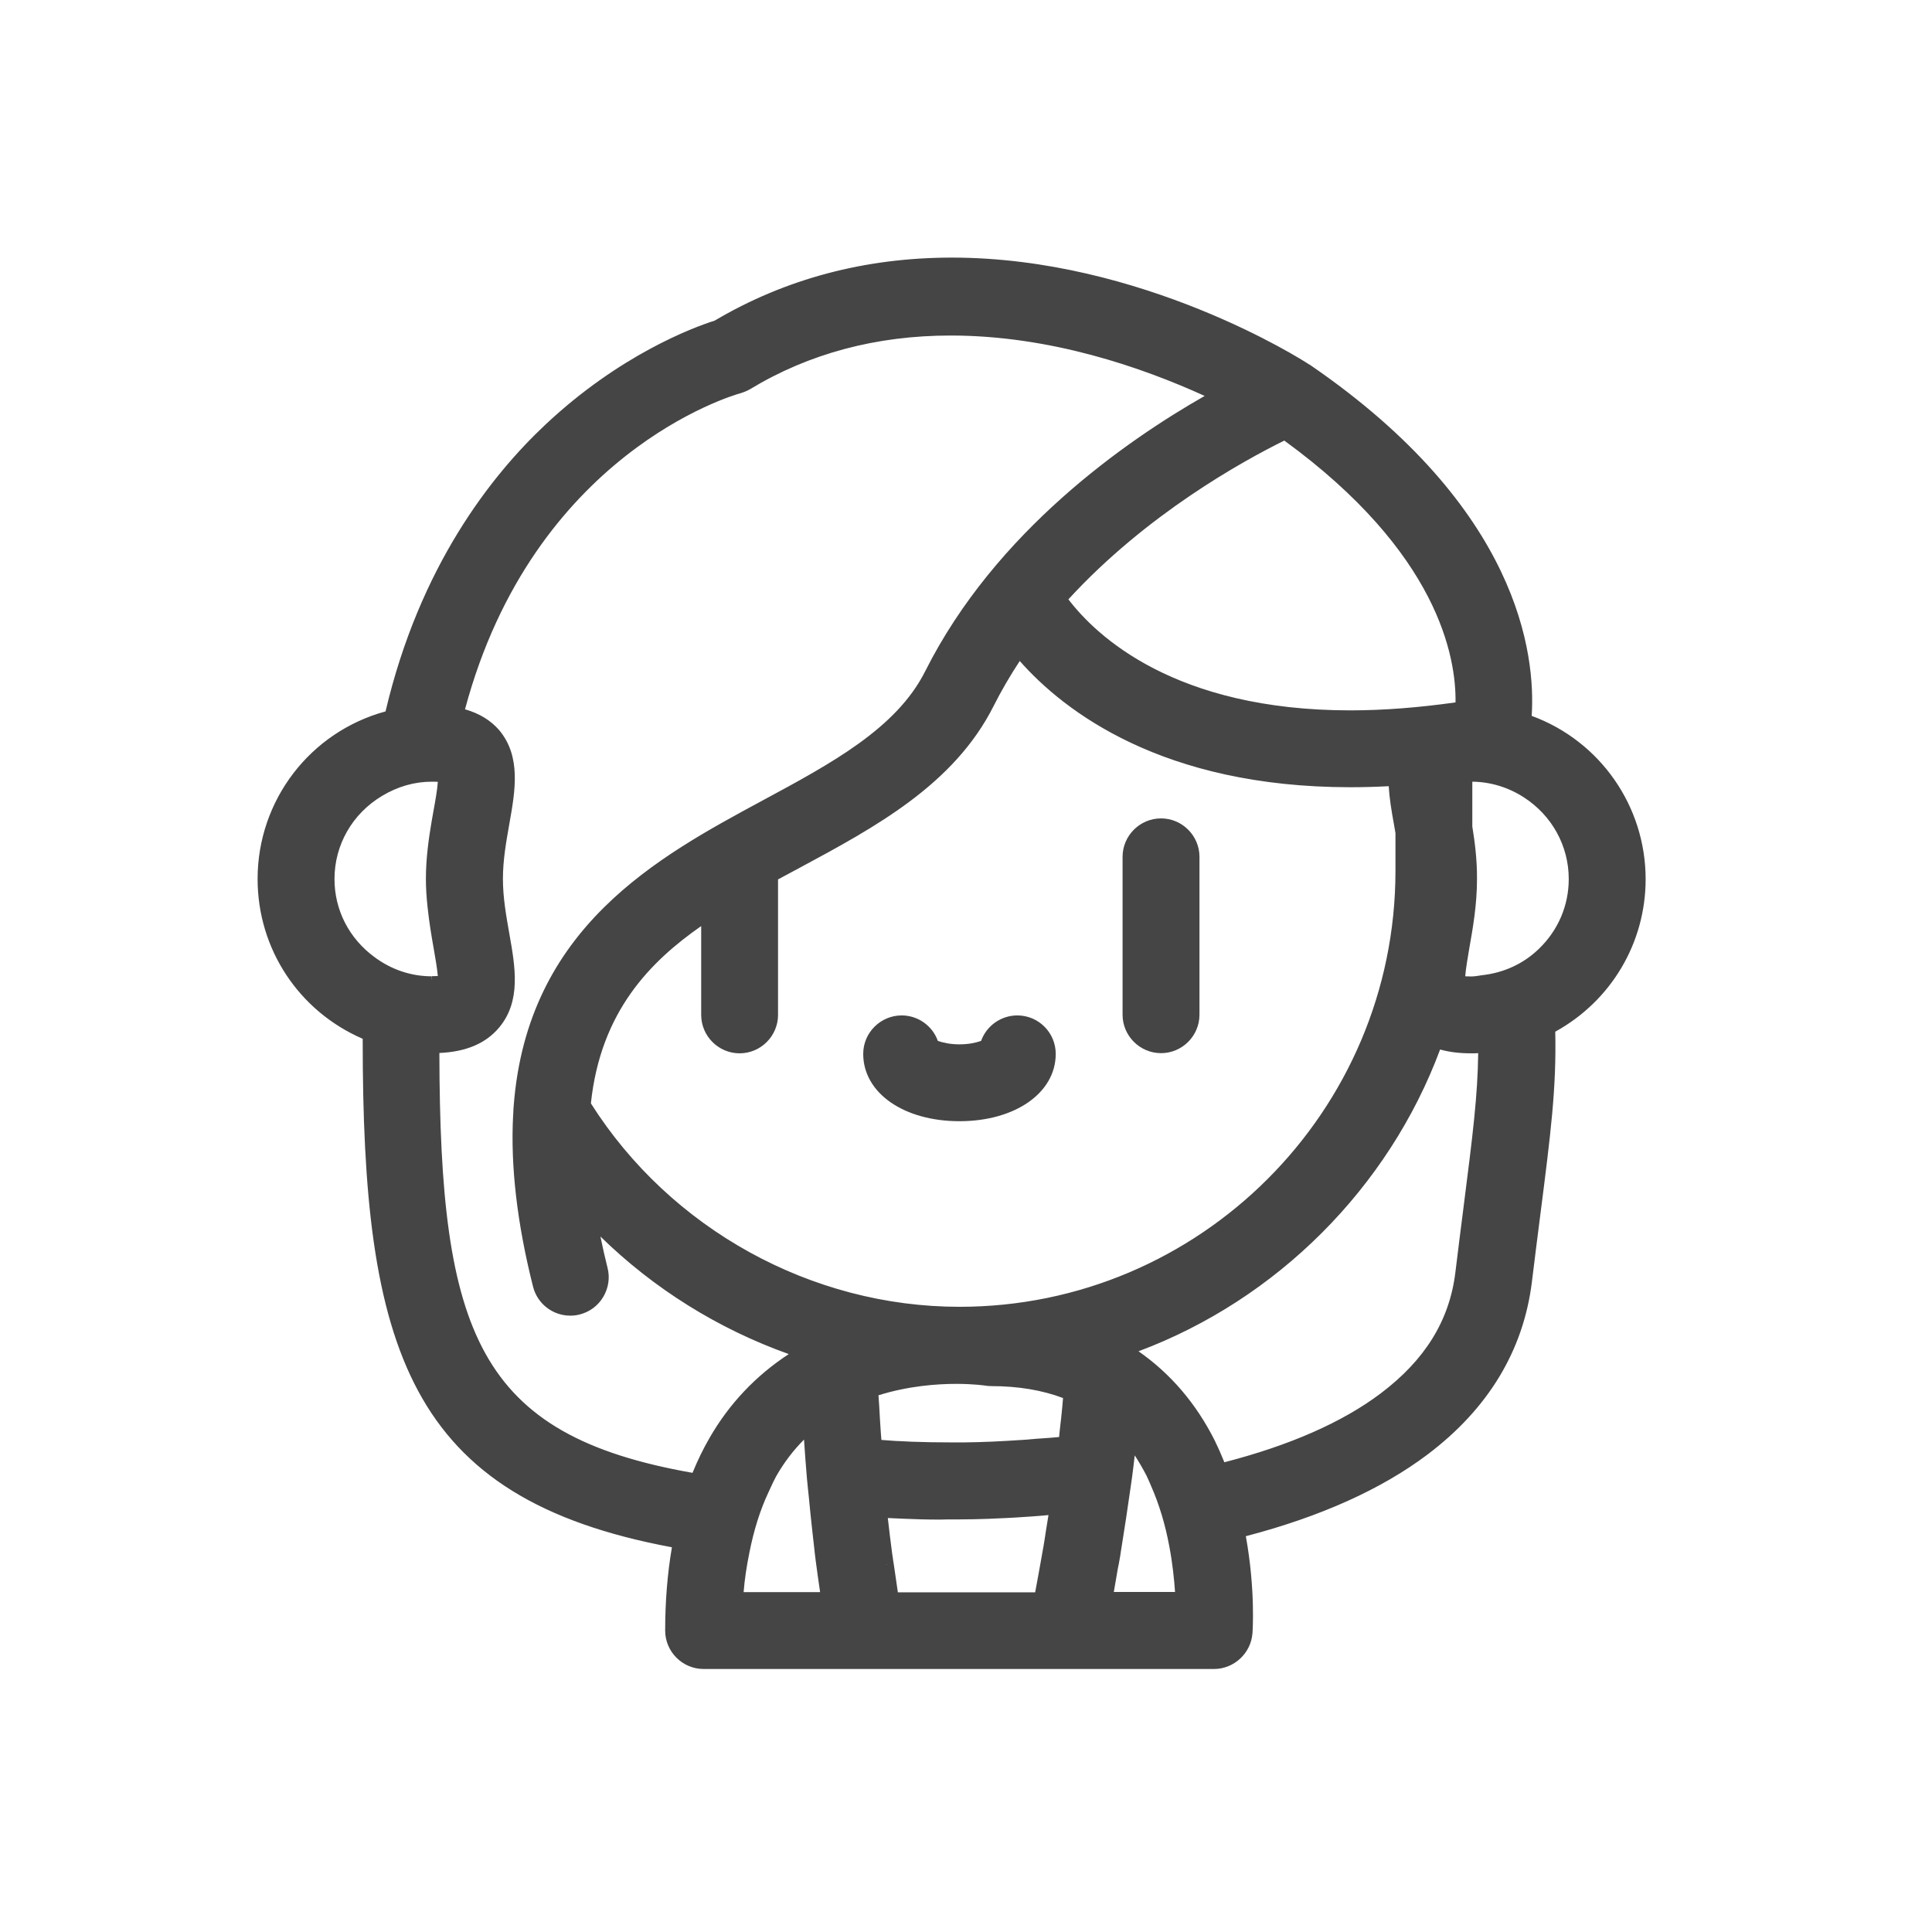 <svg width="45" height="45" viewBox="0 0 45 45" fill="none" xmlns="http://www.w3.org/2000/svg">
<path d="M27.042 24.454C26.595 24.454 26.228 24.087 26.228 23.639V19.961C26.228 19.514 26.595 19.147 27.042 19.147C27.49 19.147 27.857 19.514 27.857 19.961V23.639C27.857 24.087 27.49 24.454 27.042 24.454Z" fill="#454545"/>
<path d="M27.043 19.223C27.45 19.223 27.776 19.554 27.776 19.957V23.635C27.776 24.042 27.446 24.369 27.043 24.369C26.635 24.369 26.308 24.038 26.308 23.635V19.957C26.308 19.55 26.635 19.223 27.043 19.223ZM27.043 19.062C26.55 19.062 26.147 19.465 26.147 19.957V23.635C26.147 24.127 26.55 24.53 27.043 24.53C27.535 24.53 27.938 24.127 27.938 23.635V19.957C27.938 19.465 27.535 19.062 27.043 19.062Z" fill="#454545"/>
<path d="M22.348 26.038C21.094 26.038 20.187 25.413 20.187 24.55C20.187 24.103 20.554 23.736 21.001 23.736C21.36 23.736 21.675 23.97 21.78 24.308C21.856 24.341 22.046 24.409 22.348 24.409C22.651 24.409 22.844 24.341 22.917 24.308C23.022 23.97 23.336 23.736 23.695 23.736C24.143 23.736 24.51 24.103 24.51 24.55C24.51 25.409 23.602 26.038 22.348 26.038Z" fill="#454545"/>
<path d="M23.695 23.812C24.103 23.812 24.429 24.143 24.429 24.546C24.429 25.361 23.554 25.954 22.348 25.954C21.143 25.954 20.267 25.361 20.267 24.546C20.267 24.139 20.598 23.812 21.002 23.812C21.344 23.812 21.631 24.046 21.711 24.361C21.812 24.413 22.034 24.486 22.348 24.486C22.663 24.486 22.885 24.413 22.985 24.361C23.066 24.046 23.352 23.812 23.695 23.812ZM23.695 23.651C23.316 23.651 22.977 23.893 22.852 24.244C22.744 24.284 22.566 24.325 22.348 24.325C22.131 24.325 21.953 24.284 21.844 24.244C21.719 23.893 21.381 23.651 21.002 23.651C20.509 23.651 20.106 24.054 20.106 24.546C20.106 25.458 21.05 26.115 22.348 26.115C23.647 26.115 24.59 25.454 24.59 24.546C24.59 24.054 24.191 23.651 23.695 23.651Z" fill="#454545"/>
<path d="M16.388 38.794C15.941 38.794 15.573 38.427 15.573 37.979C15.573 37.282 15.63 36.608 15.747 35.975C9.569 34.85 8.52 31.406 8.528 24.143C7.04 23.522 6.081 22.086 6.081 20.473C6.081 18.663 7.298 17.09 9.049 16.63C9.835 13.247 11.496 11.13 12.759 9.948C14.501 8.315 16.207 7.69 16.691 7.536C18.316 6.573 20.167 6.077 22.175 6.077C26.575 6.077 30.293 8.444 30.45 8.545C35.378 11.924 35.701 15.344 35.592 16.723C37.185 17.284 38.249 18.784 38.249 20.473C38.249 21.945 37.443 23.284 36.144 23.978C36.176 25.26 36.063 26.196 35.793 28.337C35.737 28.781 35.672 29.281 35.604 29.845C35.41 31.422 34.6 32.761 33.196 33.818C32.124 34.624 30.688 35.265 28.926 35.721C29.168 37.003 29.091 38.028 29.091 38.04C29.059 38.463 28.704 38.794 28.276 38.794H16.388ZM27.458 37.165C27.442 36.874 27.405 36.455 27.317 35.987C27.22 35.483 27.079 35.011 26.889 34.588L26.869 34.543C26.841 34.475 26.808 34.406 26.776 34.338C26.659 34.104 26.522 33.882 26.377 33.684C26.349 33.918 26.321 34.156 26.292 34.39L26.248 34.697C26.188 35.14 26.119 35.592 26.042 36.052L26.018 36.209C26.006 36.277 25.95 36.584 25.95 36.584C25.95 36.584 25.869 37.052 25.849 37.169H27.458V37.165ZM24.179 37.165C24.232 36.882 24.284 36.604 24.332 36.326L24.385 36.035C24.385 36.035 24.494 35.366 24.518 35.205L24.466 35.209C24.191 35.233 23.921 35.253 23.651 35.269L23.336 35.285C23.115 35.297 22.893 35.306 22.671 35.31C22.558 35.314 22.203 35.318 22.203 35.318L21.881 35.314C21.582 35.31 21.312 35.306 21.05 35.293L20.586 35.273C20.622 35.596 20.659 35.898 20.695 36.197L20.723 36.39L20.651 36.447L20.731 36.435C20.764 36.673 20.8 36.91 20.832 37.136L20.836 37.169H24.179V37.165ZM19.195 37.165C19.154 36.882 19.114 36.604 19.078 36.322L19.009 35.729C18.977 35.435 18.945 35.136 18.917 34.83L18.88 34.443C18.848 34.084 18.824 33.721 18.8 33.354C18.493 33.636 18.227 33.971 18.009 34.35C17.957 34.443 17.908 34.543 17.864 34.644L17.824 34.733C17.63 35.148 17.481 35.624 17.38 36.14C17.308 36.511 17.259 36.842 17.235 37.165H19.195ZM10.154 24.45C10.162 31.995 11.751 33.636 16.178 34.398C16.299 34.092 16.436 33.801 16.59 33.535C17.07 32.704 17.727 32.023 18.554 31.515C16.779 30.914 15.162 29.894 13.856 28.555C13.92 28.898 13.989 29.224 14.073 29.543C14.182 29.978 13.92 30.422 13.485 30.535C13.416 30.551 13.351 30.559 13.283 30.559C12.912 30.559 12.585 30.305 12.492 29.946C12.121 28.49 11.968 27.151 12.033 25.97L12.045 25.768C12.36 21.647 15.38 20.018 17.808 18.707C19.421 17.836 20.945 17.017 21.627 15.662C23.292 12.348 26.425 10.218 28.24 9.206C26.764 8.516 24.554 7.726 22.151 7.726C20.409 7.726 18.828 8.149 17.445 8.984C17.38 9.025 17.312 9.053 17.239 9.073C17.037 9.129 12.331 10.509 10.746 16.574C11.105 16.662 11.376 16.82 11.573 17.058C12.065 17.646 11.932 18.388 11.795 19.175C11.722 19.59 11.646 20.022 11.646 20.469C11.646 20.917 11.722 21.348 11.795 21.764C11.936 22.55 12.065 23.292 11.573 23.877C11.258 24.248 10.799 24.433 10.154 24.45ZM26.341 31.454C27.135 31.966 27.768 32.688 28.228 33.6C28.313 33.765 28.389 33.943 28.474 34.152C30.047 33.753 31.305 33.2 32.212 32.515C33.261 31.724 33.842 30.785 33.983 29.644C34.051 29.075 34.116 28.575 34.176 28.127C34.398 26.373 34.515 25.47 34.519 24.438C34.438 24.442 34.358 24.445 34.273 24.445C33.979 24.445 33.725 24.409 33.495 24.341C32.293 27.631 29.631 30.273 26.341 31.454ZM20.514 33.62C20.626 33.628 20.743 33.64 20.86 33.644C20.86 33.644 21.135 33.66 21.219 33.664C21.518 33.676 21.82 33.68 22.123 33.68H22.461C22.889 33.672 23.324 33.656 23.804 33.62C23.877 33.616 24.337 33.575 24.337 33.575C24.474 33.563 24.607 33.555 24.744 33.539L24.768 33.321C24.788 33.132 24.808 32.942 24.828 32.753L24.853 32.503C24.34 32.301 23.748 32.196 23.094 32.196C23.05 32.196 23.01 32.192 22.965 32.184C22.961 32.184 22.695 32.144 22.28 32.144C21.812 32.144 21.106 32.196 20.384 32.434L20.401 32.721C20.413 32.946 20.425 33.172 20.441 33.394L20.457 33.604L20.514 33.62ZM13.678 25.72C15.541 28.684 18.86 30.523 22.348 30.523C27.994 30.523 32.583 25.93 32.583 20.288V19.389L32.547 19.183C32.487 18.84 32.434 18.526 32.426 18.231C32.099 18.251 31.773 18.259 31.458 18.259C27.01 18.259 24.736 16.424 23.748 15.267C23.498 15.638 23.272 16.021 23.078 16.404C22.167 18.219 20.34 19.203 18.578 20.151C18.396 20.247 18.219 20.344 18.041 20.441V23.639C18.041 24.087 17.674 24.454 17.227 24.454C16.779 24.454 16.412 24.087 16.412 23.639V21.417C15.17 22.26 13.908 23.445 13.678 25.72ZM34.047 22.808C34.096 22.816 34.168 22.82 34.273 22.82C34.334 22.82 34.39 22.812 34.442 22.804L34.523 22.792C35.051 22.736 35.523 22.514 35.894 22.155C36.358 21.707 36.616 21.107 36.616 20.469C36.616 19.671 36.209 18.933 35.531 18.497C35.148 18.251 34.713 18.122 34.269 18.122C34.249 18.122 34.229 18.122 34.212 18.122V19.256C34.265 19.566 34.325 20.002 34.325 20.465C34.325 21.054 34.229 21.602 34.148 22.046C34.108 22.3 34.051 22.627 34.047 22.808ZM10.057 18.126C9.637 18.126 9.234 18.239 8.859 18.465C8.141 18.897 7.71 19.647 7.71 20.473C7.71 21.219 8.061 21.909 8.674 22.357C9.085 22.659 9.561 22.82 10.057 22.82C10.166 22.82 10.234 22.812 10.283 22.804C10.279 22.627 10.222 22.304 10.182 22.062C10.129 21.768 10.077 21.461 10.045 21.131C10.017 20.873 10.004 20.667 10.004 20.473C10.004 19.989 10.073 19.534 10.137 19.151L10.182 18.897C10.226 18.646 10.283 18.324 10.287 18.142C10.214 18.13 10.142 18.126 10.057 18.126ZM24.78 13.957C25.405 14.799 27.244 16.626 31.454 16.626C32.249 16.626 33.096 16.562 33.979 16.433C34.015 15.404 33.656 12.876 29.922 10.174C28.962 10.638 26.643 11.9 24.78 13.957Z" fill="#454545"/>
<path d="M22.171 6.161C26.518 6.161 30.188 8.476 30.402 8.617C30.406 8.621 30.406 8.621 30.41 8.625C30.414 8.625 30.418 8.629 30.418 8.629C35.37 12.025 35.62 15.465 35.499 16.783C37.044 17.3 38.165 18.759 38.165 20.477C38.165 21.982 37.306 23.284 36.056 23.933C36.092 25.264 35.971 26.236 35.705 28.329C35.648 28.773 35.584 29.273 35.515 29.837C35.322 31.394 34.523 32.712 33.14 33.753C32.003 34.608 30.511 35.233 28.825 35.66C29.075 36.935 29.006 37.967 29.002 38.032C28.974 38.415 28.656 38.713 28.268 38.713H24.853H20.159H16.388C15.981 38.713 15.654 38.382 15.654 37.979C15.654 37.237 15.719 36.548 15.84 35.906C9.609 34.805 8.593 31.317 8.609 24.087C7.178 23.51 6.161 22.111 6.161 20.473C6.161 18.651 7.424 17.118 9.117 16.699C9.871 13.404 11.452 11.287 12.815 10.008C14.557 8.375 16.275 7.758 16.715 7.617C18.521 6.544 20.401 6.161 22.171 6.161ZM16.231 34.487C16.356 34.164 16.497 33.862 16.662 33.575C17.175 32.684 17.88 31.995 18.747 31.495C16.84 30.878 15.106 29.781 13.727 28.309C13.795 28.708 13.876 29.123 13.989 29.567C14.09 29.958 13.852 30.361 13.456 30.458C13.396 30.474 13.335 30.482 13.275 30.482C12.948 30.482 12.65 30.261 12.565 29.93C12.178 28.401 12.045 27.099 12.105 25.978C12.11 25.909 12.114 25.845 12.118 25.776C12.432 21.699 15.372 20.114 17.84 18.784C19.465 17.909 20.997 17.082 21.691 15.703C23.385 12.335 26.599 10.198 28.41 9.206C27.055 8.557 24.708 7.649 22.143 7.649C20.582 7.649 18.941 7.984 17.396 8.92C17.34 8.956 17.275 8.98 17.211 9C16.977 9.065 12.21 10.484 10.638 16.638C11.009 16.715 11.299 16.868 11.505 17.114C11.972 17.671 11.843 18.396 11.706 19.163C11.634 19.582 11.553 20.018 11.553 20.473C11.553 20.929 11.63 21.36 11.706 21.784C11.843 22.55 11.972 23.276 11.505 23.832C11.202 24.191 10.734 24.369 10.077 24.369C10.073 31.136 11.017 33.608 16.231 34.487ZM31.454 16.707C32.237 16.707 33.104 16.642 34.059 16.501C34.116 15.489 33.813 12.872 29.93 10.077C29.027 10.513 26.595 11.811 24.675 13.948C25.28 14.795 27.127 16.707 31.454 16.707ZM17.223 24.373C16.816 24.373 16.489 24.042 16.489 23.639V21.268C14.989 22.264 13.811 23.526 13.594 25.74C15.473 28.74 18.8 30.599 22.349 30.599C28.039 30.599 32.664 25.97 32.664 20.284V19.384C32.652 19.312 32.64 19.235 32.628 19.163C32.563 18.808 32.507 18.461 32.507 18.138C32.144 18.159 31.797 18.171 31.458 18.171C26.978 18.171 24.72 16.312 23.74 15.126C23.47 15.517 23.224 15.924 23.006 16.36C22.107 18.151 20.292 19.126 18.542 20.07C18.348 20.175 18.154 20.28 17.961 20.385V23.631C17.957 24.042 17.63 24.373 17.223 24.373ZM34.273 22.901C34.362 22.901 34.447 22.885 34.535 22.873C35.084 22.812 35.58 22.578 35.955 22.215C36.414 21.772 36.701 21.155 36.701 20.473C36.701 19.614 36.253 18.864 35.58 18.433C35.201 18.191 34.757 18.046 34.273 18.046C34.217 18.046 34.176 18.05 34.132 18.054V18.739V19.264C34.193 19.626 34.245 20.042 34.245 20.473C34.245 21.054 34.148 21.598 34.072 22.038C34.019 22.324 33.955 22.703 33.971 22.873C34.019 22.889 34.112 22.901 34.273 22.901ZM10.057 22.901C10.069 22.901 10.073 22.901 10.085 22.901C10.222 22.901 10.315 22.885 10.359 22.873C10.376 22.703 10.307 22.324 10.258 22.038C10.21 21.768 10.158 21.457 10.121 21.123C10.101 20.913 10.081 20.695 10.081 20.473C10.081 19.997 10.146 19.55 10.21 19.163C10.226 19.074 10.238 18.989 10.255 18.909C10.303 18.622 10.371 18.243 10.355 18.074C10.351 18.074 10.343 18.074 10.339 18.07C10.287 18.058 10.198 18.046 10.053 18.046C9.597 18.046 9.178 18.179 8.811 18.396C8.105 18.82 7.625 19.59 7.625 20.473C7.625 21.276 8.02 21.982 8.621 22.425C9.029 22.72 9.521 22.901 10.057 22.901ZM28.426 34.249C29.942 33.87 31.273 33.33 32.261 32.583C33.33 31.777 33.918 30.821 34.063 29.66C34.132 29.091 34.197 28.591 34.253 28.143C34.483 26.349 34.6 25.43 34.596 24.357C34.487 24.365 34.382 24.373 34.269 24.373C33.95 24.373 33.676 24.328 33.442 24.248C32.237 27.615 29.539 30.277 26.151 31.438C26.994 31.942 27.668 32.68 28.151 33.64C28.256 33.838 28.345 34.043 28.426 34.249ZM22.131 33.761C22.224 33.761 22.316 33.761 22.413 33.761C22.417 33.761 22.417 33.761 22.421 33.761C22.437 33.761 22.453 33.761 22.465 33.761C22.47 33.761 22.474 33.761 22.477 33.761C22.913 33.753 23.361 33.733 23.812 33.7C23.929 33.692 24.046 33.68 24.163 33.672C24.381 33.656 24.599 33.64 24.817 33.616H24.82C24.82 33.612 24.82 33.612 24.82 33.608C24.833 33.515 24.837 33.426 24.849 33.337C24.869 33.144 24.889 32.954 24.909 32.769C24.921 32.664 24.929 32.559 24.938 32.458C24.401 32.237 23.784 32.124 23.09 32.124C23.05 32.124 23.014 32.12 22.974 32.116C22.97 32.116 22.695 32.075 22.272 32.075C21.764 32.075 21.034 32.132 20.292 32.39C20.296 32.507 20.304 32.624 20.308 32.737C20.32 32.962 20.332 33.188 20.348 33.41C20.356 33.503 20.36 33.596 20.368 33.692C20.53 33.705 20.687 33.721 20.848 33.729C20.969 33.737 21.086 33.745 21.211 33.749C21.518 33.757 21.82 33.761 22.131 33.761ZM17.142 37.245H19.288C19.288 37.241 19.288 37.237 19.288 37.233C19.243 36.935 19.199 36.624 19.159 36.31C19.146 36.217 19.139 36.124 19.126 36.031C19.114 35.926 19.102 35.822 19.09 35.717C19.058 35.422 19.026 35.124 18.997 34.818C18.985 34.688 18.973 34.563 18.961 34.43C18.925 34.019 18.896 33.604 18.868 33.18C18.501 33.491 18.191 33.866 17.941 34.305C17.872 34.426 17.812 34.563 17.751 34.697C17.554 35.12 17.404 35.596 17.3 36.12C17.227 36.479 17.171 36.846 17.142 37.245ZM25.748 37.245H27.538C27.522 36.902 27.482 36.455 27.389 35.971C27.301 35.515 27.163 35.027 26.958 34.551C26.922 34.467 26.885 34.378 26.841 34.293C26.688 33.987 26.51 33.713 26.309 33.471C26.276 33.769 26.24 34.068 26.2 34.37C26.188 34.471 26.167 34.576 26.155 34.672C26.095 35.116 26.026 35.568 25.954 36.027C25.946 36.08 25.938 36.132 25.93 36.185C25.909 36.306 25.881 36.435 25.861 36.56C25.825 36.794 25.792 37.015 25.748 37.245ZM24.611 35.112C24.562 35.116 24.514 35.12 24.466 35.124C24.191 35.148 23.921 35.168 23.655 35.184C23.55 35.193 23.445 35.197 23.34 35.201C23.119 35.213 22.897 35.221 22.679 35.225C22.566 35.229 22.457 35.229 22.345 35.229C22.3 35.229 22.256 35.229 22.211 35.229C22.094 35.229 21.977 35.229 21.865 35.225C21.594 35.221 21.328 35.217 21.062 35.205C20.941 35.201 20.82 35.197 20.699 35.188C20.635 35.184 20.57 35.184 20.506 35.181C20.506 35.193 20.51 35.205 20.51 35.217C20.546 35.551 20.582 35.878 20.627 36.201C20.635 36.265 20.647 36.33 20.655 36.394C20.659 36.41 20.659 36.427 20.663 36.443C20.695 36.681 20.731 36.919 20.768 37.148C20.772 37.181 20.78 37.213 20.784 37.249H24.252C24.308 36.947 24.369 36.64 24.417 36.342C24.433 36.245 24.453 36.144 24.47 36.051C24.482 35.975 24.494 35.898 24.506 35.826C24.546 35.588 24.583 35.354 24.619 35.12C24.615 35.112 24.615 35.112 24.611 35.112ZM22.171 6C20.155 6 18.296 6.492 16.646 7.468C16.138 7.629 14.432 8.266 12.702 9.892C11.44 11.077 9.775 13.19 8.98 16.57C7.222 17.049 6 18.642 6 20.473C6 22.099 6.956 23.55 8.448 24.195C8.444 31.438 9.504 34.894 15.65 36.039C15.545 36.656 15.493 37.306 15.493 37.979C15.493 38.471 15.896 38.874 16.388 38.874H20.159H24.861H28.276C28.744 38.874 29.136 38.507 29.172 38.044C29.176 38.003 29.244 37.027 29.018 35.781C30.761 35.326 32.18 34.684 33.245 33.882C34.664 32.813 35.483 31.458 35.681 29.857C35.749 29.293 35.814 28.793 35.87 28.349C36.124 26.365 36.253 25.349 36.225 24.03C37.528 23.312 38.33 21.961 38.33 20.477C38.33 18.776 37.269 17.259 35.676 16.674C35.769 15.243 35.386 11.839 30.515 8.5L30.503 8.492H30.498C30.494 8.492 30.494 8.488 30.491 8.488C30.333 8.379 26.591 6 22.171 6ZM10.831 16.521C12.424 10.569 17.054 9.21 17.251 9.158C17.332 9.133 17.409 9.101 17.477 9.061C18.844 8.234 20.413 7.815 22.143 7.815C24.458 7.815 26.591 8.553 28.059 9.222C26.22 10.271 23.183 12.384 21.55 15.634C20.881 16.965 19.368 17.779 17.767 18.642C15.324 19.961 12.279 21.598 11.964 25.768C11.96 25.817 11.956 25.869 11.956 25.917L11.952 25.97C11.888 27.16 12.045 28.502 12.416 29.97C12.517 30.369 12.876 30.644 13.283 30.644C13.356 30.644 13.432 30.636 13.505 30.616C13.739 30.555 13.932 30.41 14.053 30.204C14.174 29.998 14.21 29.756 14.15 29.527C14.09 29.289 14.037 29.051 13.985 28.801C15.231 30.019 16.731 30.954 18.372 31.539C17.602 32.043 16.981 32.7 16.525 33.495C16.38 33.745 16.247 34.019 16.13 34.305C11.13 33.426 10.246 31.059 10.234 24.526C10.863 24.498 11.319 24.3 11.626 23.933C12.142 23.316 12.001 22.522 11.864 21.752C11.791 21.336 11.714 20.909 11.714 20.469C11.714 20.03 11.791 19.602 11.864 19.187C12.001 18.417 12.142 17.622 11.626 17.005C11.428 16.779 11.17 16.618 10.831 16.521ZM24.885 13.96C26.704 11.976 28.942 10.742 29.914 10.262C33.503 12.876 33.918 15.307 33.902 16.36C33.047 16.481 32.224 16.546 31.454 16.546C27.365 16.546 25.538 14.815 24.885 13.96ZM18.118 20.485C18.284 20.397 18.449 20.308 18.614 20.219C20.389 19.264 22.224 18.276 23.147 16.437C23.324 16.086 23.526 15.739 23.752 15.396C24.784 16.566 27.075 18.336 31.454 18.336C31.745 18.336 32.043 18.328 32.346 18.312C32.362 18.586 32.406 18.864 32.467 19.195L32.503 19.405V20.284C32.503 25.885 27.946 30.438 22.349 30.438C18.896 30.438 15.614 28.623 13.763 25.7C13.989 23.554 15.154 22.393 16.332 21.57V23.639C16.332 24.131 16.735 24.534 17.227 24.534C17.719 24.534 18.122 24.131 18.122 23.639V20.485H18.118ZM10.057 22.901V22.74C9.577 22.74 9.117 22.586 8.722 22.292C8.129 21.857 7.791 21.195 7.791 20.473C7.791 19.679 8.206 18.953 8.899 18.538C9.262 18.32 9.654 18.207 10.057 18.207C10.109 18.207 10.154 18.207 10.198 18.211C10.186 18.392 10.137 18.667 10.101 18.864L10.053 19.134C9.988 19.522 9.92 19.981 9.92 20.473C9.92 20.675 9.932 20.881 9.96 21.139C9.996 21.477 10.049 21.796 10.097 22.066C10.133 22.272 10.182 22.55 10.198 22.732C10.166 22.736 10.13 22.736 10.081 22.736H10.077H10.061L10.057 22.901ZM34.293 19.251V18.739V18.207C34.713 18.211 35.128 18.336 35.491 18.57C36.148 18.993 36.539 19.703 36.539 20.473C36.539 21.09 36.294 21.667 35.842 22.102C35.483 22.449 35.027 22.659 34.515 22.715C34.487 22.72 34.459 22.724 34.43 22.728C34.378 22.736 34.326 22.744 34.269 22.744C34.213 22.744 34.168 22.74 34.128 22.74C34.14 22.558 34.193 22.276 34.225 22.074C34.305 21.623 34.402 21.074 34.402 20.477C34.406 20.009 34.346 19.578 34.293 19.251ZM26.518 31.474C29.74 30.269 32.342 27.668 33.543 24.445C33.761 24.506 33.999 24.534 34.269 24.534C34.326 24.534 34.378 24.534 34.43 24.53C34.418 25.522 34.305 26.422 34.088 28.123C34.031 28.571 33.967 29.071 33.898 29.64C33.761 30.757 33.192 31.676 32.16 32.454C31.273 33.124 30.047 33.664 28.518 34.059C28.45 33.894 28.385 33.741 28.317 33.604L28.301 33.567C27.861 32.688 27.26 31.991 26.518 31.474ZM20.461 32.499C21.155 32.281 21.824 32.233 22.272 32.233C22.683 32.233 22.945 32.273 22.945 32.273C22.994 32.281 23.038 32.285 23.087 32.285C23.707 32.285 24.272 32.378 24.76 32.563C24.756 32.628 24.748 32.688 24.744 32.753C24.724 32.942 24.708 33.132 24.683 33.321L24.671 33.446C24.671 33.455 24.671 33.463 24.667 33.471C24.55 33.483 24.437 33.491 24.325 33.499L24.147 33.511L24.01 33.523C23.941 33.531 23.869 33.535 23.8 33.539C23.324 33.571 22.889 33.592 22.474 33.596H22.445H22.421C22.316 33.596 22.224 33.596 22.131 33.596C21.836 33.596 21.542 33.592 21.227 33.58C21.143 33.575 21.058 33.571 20.973 33.567L20.869 33.563C20.756 33.555 20.643 33.547 20.53 33.539L20.518 33.398C20.502 33.176 20.489 32.95 20.477 32.725L20.461 32.499ZM17.32 37.084C17.344 36.789 17.388 36.491 17.457 36.152C17.558 35.644 17.703 35.176 17.896 34.765L17.937 34.676C17.985 34.572 18.029 34.475 18.078 34.386C18.259 34.068 18.477 33.781 18.727 33.531C18.747 33.842 18.771 34.148 18.796 34.447C18.804 34.527 18.812 34.608 18.82 34.688L18.836 34.838C18.864 35.144 18.896 35.443 18.929 35.737C18.941 35.842 18.953 35.947 18.965 36.056L18.977 36.169C18.985 36.225 18.989 36.277 18.997 36.334C19.03 36.588 19.066 36.838 19.102 37.084H17.32ZM25.942 37.084C25.958 36.999 25.97 36.914 25.986 36.83L26.026 36.596C26.034 36.539 26.047 36.483 26.059 36.427C26.071 36.358 26.083 36.289 26.095 36.221C26.099 36.193 26.103 36.164 26.107 36.136L26.119 36.064C26.192 35.616 26.26 35.16 26.325 34.705L26.345 34.568C26.353 34.511 26.361 34.455 26.369 34.398C26.389 34.233 26.413 34.068 26.43 33.898C26.526 34.047 26.619 34.205 26.704 34.37C26.736 34.434 26.764 34.503 26.793 34.568L26.813 34.616C26.998 35.035 27.139 35.503 27.232 35.999C27.313 36.419 27.349 36.798 27.369 37.08H25.942V37.084ZM22.207 35.39H22.34C22.453 35.39 22.562 35.386 22.675 35.386C22.897 35.382 23.119 35.374 23.34 35.362L23.433 35.358C23.506 35.354 23.582 35.35 23.655 35.346C23.909 35.33 24.163 35.314 24.421 35.289C24.401 35.418 24.377 35.551 24.357 35.685L24.341 35.793L24.325 35.894L24.304 36.023C24.296 36.072 24.284 36.124 24.276 36.176C24.268 36.221 24.26 36.269 24.252 36.314C24.208 36.568 24.159 36.826 24.111 37.088H20.913C20.881 36.87 20.848 36.648 20.816 36.422L20.812 36.398L20.808 36.378L20.796 36.289L20.78 36.185C20.744 35.914 20.711 35.64 20.679 35.358H20.683C20.772 35.362 20.864 35.366 20.953 35.37L21.046 35.374C21.316 35.386 21.59 35.394 21.852 35.394H21.905C22.01 35.39 22.111 35.39 22.207 35.39Z" fill="#454545"/>
</svg>
